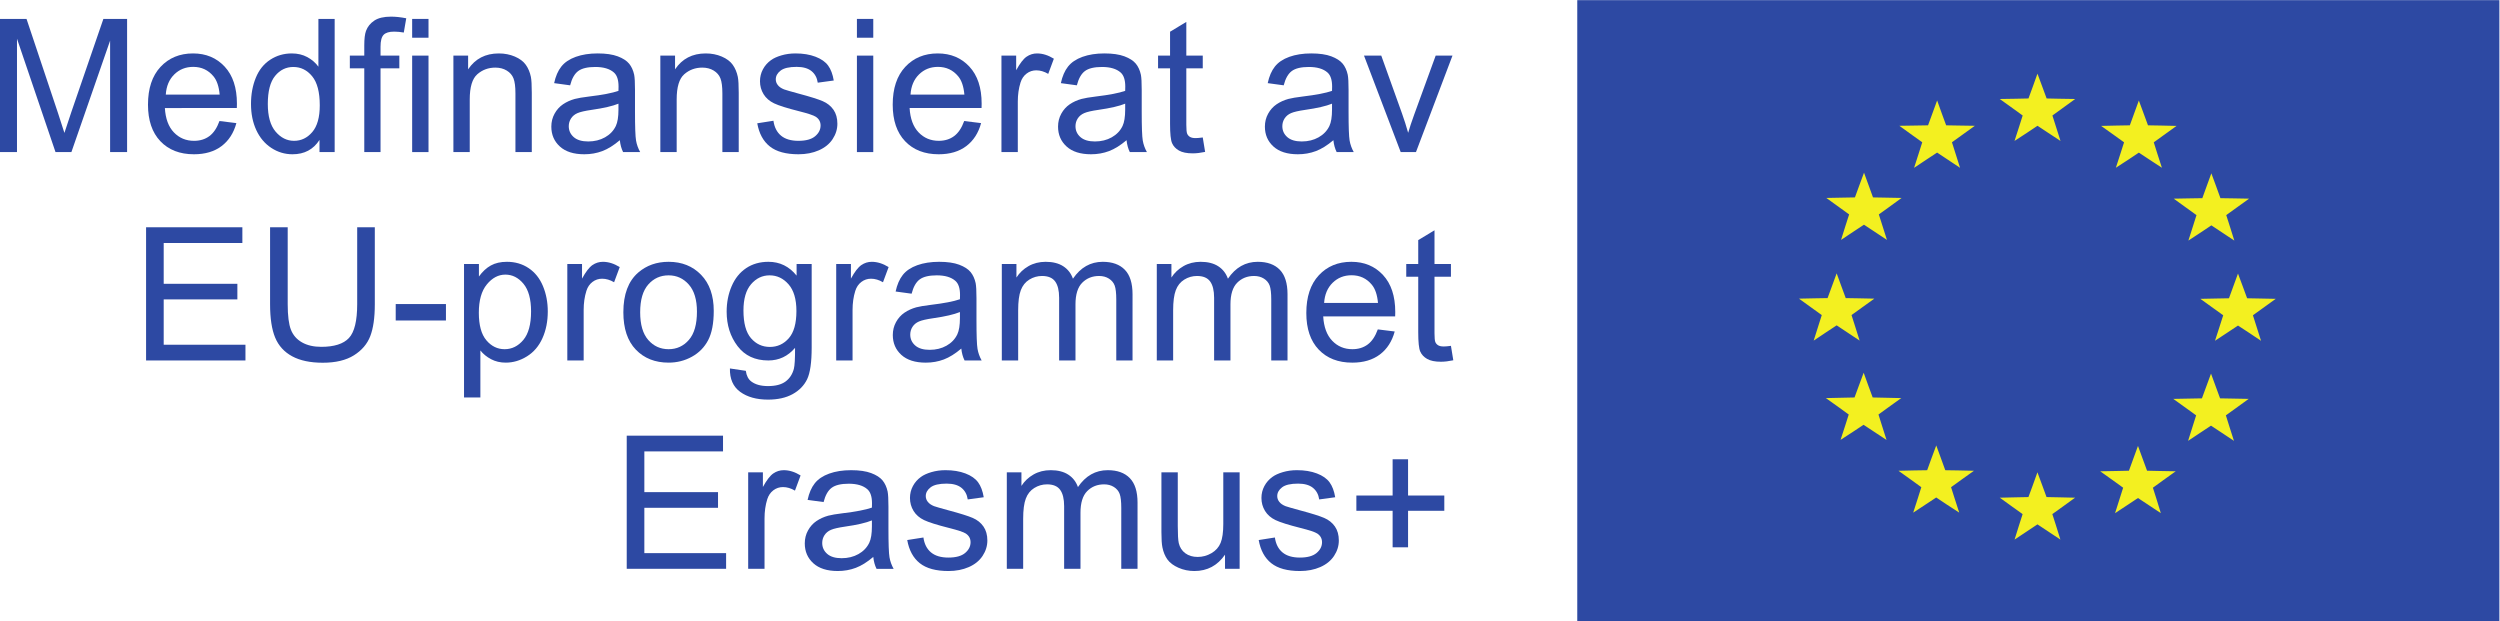 <?xml version="1.0" encoding="UTF-8" standalone="no"?>
<!-- Created with Inkscape (http://www.inkscape.org/) -->

<svg
   version="1.1"
   id="svg2"
   width="895.613"
   height="222.6"
   viewBox="0 0 895.613 222.6"
   sodipodi:docname="logosbeneficaireserasmusleft_sv_0.eps"
   xmlns:inkscape="http://www.inkscape.org/namespaces/inkscape"
   xmlns:sodipodi="http://sodipodi.sourceforge.net/DTD/sodipodi-0.dtd"
   xmlns="http://www.w3.org/2000/svg"
   xmlns:svg="http://www.w3.org/2000/svg">
  <defs
     id="defs6" />
  <sodipodi:namedview
     id="namedview4"
     pagecolor="#ffffff"
     bordercolor="#000000"
     borderopacity="0.25"
     inkscape:showpageshadow="2"
     inkscape:pageopacity="0.0"
     inkscape:pagecheckerboard="0"
     inkscape:deskcolor="#d1d1d1" />
  <g
     id="g8"
     inkscape:groupmode="layer"
     inkscape:label="ink_ext_XXXXXX"
     transform="matrix(1.333,0,0,-1.333,0,222.6)">
    <g
       id="g10"
       transform="scale(0.1)">
      <path
         d="M 6717.13,0 V 1669.52 H 4238.92 V 0 h 2478.21"
         style="fill:#2d49a3;fill-opacity:1;fill-rule:nonzero;stroke:none"
         id="path12" />
      <path
         d="m 6099.39,861.59 -25.85,0.527 -38.25,0.723 -12.52,34.094 -8.1,21.785 -7.97,-21.785 -12.42,-34.094 -38.24,-0.723 -25.84,-0.527 21.09,-15.195 30.14,-21.629 -10.96,-34.133 -7.52,-23.242 20.39,13.457 31.33,20.742 31.7,-20.742 20.13,-13.457 -7.38,23.242 -10.86,34.133 30.04,21.629 21.09,15.195"
         style="fill:#f3f020;fill-opacity:1;fill-rule:nonzero;stroke:none"
         id="path14" />
      <path
         d="m 6099.39,861.59 -25.85,0.527 -38.25,0.723 -12.52,34.094 -8.1,21.785 -7.97,-21.785 -12.42,-34.094 -38.24,-0.723 -25.84,-0.527 21.09,-15.195 30.14,-21.629 -10.96,-34.133 -7.52,-23.242 20.39,13.457 31.33,20.742 31.7,-20.742 20.13,-13.457 -7.38,23.242 -10.86,34.133 30.04,21.629 z"
         style="fill:none;stroke:#f3f020;stroke-width:11.064;stroke-linecap:butt;stroke-linejoin:miter;stroke-miterlimit:4;stroke-dasharray:none;stroke-opacity:1"
         id="path16" />
      <path
         d="m 5909.57,1093.95 -10.84,-34.18 -7.38,-23.18 20.25,13.28 31.47,21.04 31.7,-21.04 20,-13.28 -7.27,23.18 -10.96,34.18 30.04,21.64 21.19,15.2 -25.84,0.47 -38.38,0.6 -12.38,34.18 -8.1,22 -8.01,-22 -12.36,-34.18 -38.27,-0.6 -25.86,-0.47 20.98,-15.2 30.02,-21.64"
         style="fill:#f3f020;fill-opacity:1;fill-rule:nonzero;stroke:none"
         id="path18" />
      <path
         d="m 5909.57,1093.95 -10.84,-34.18 -7.38,-23.18 20.25,13.28 31.47,21.04 31.7,-21.04 20,-13.28 -7.27,23.18 -10.96,34.18 30.04,21.64 21.19,15.2 -25.84,0.47 -38.38,0.6 -12.38,34.18 -8.1,22 -8.01,-22 -12.36,-34.18 -38.27,-0.6 -25.86,-0.47 20.98,-15.2 z"
         style="fill:none;stroke:#f3f020;stroke-width:11.064;stroke-linecap:butt;stroke-linejoin:miter;stroke-miterlimit:4;stroke-dasharray:none;stroke-opacity:1"
         id="path20" />
      <path
         d="m 5768.85,1327.64 -12.52,34.13 -8.11,21.93 -7.97,-21.93 -12.4,-34.13 -38.24,-0.66 -26,-0.59 21.21,-15.13 30.16,-21.69 -10.96,-34.14 -7.52,-23.19 20.38,13.24 31.34,20.91 31.58,-20.91 20.28,-13.24 -7.52,23.19 -10.74,34.14 30.04,21.69 21.07,15.13 -25.72,0.59 -38.36,0.66"
         style="fill:#f3f020;fill-opacity:1;fill-rule:nonzero;stroke:none"
         id="path22" />
      <path
         d="m 5768.85,1327.64 -12.52,34.13 -8.11,21.93 -7.97,-21.93 -12.4,-34.13 -38.24,-0.66 -26,-0.59 21.21,-15.13 30.16,-21.69 -10.96,-34.14 -7.52,-23.19 20.38,13.24 31.34,20.91 31.58,-20.91 20.28,-13.24 -7.52,23.19 -10.74,34.14 30.04,21.69 21.07,15.13 -25.72,0.59 z"
         style="fill:none;stroke:#f3f020;stroke-width:11.064;stroke-linecap:butt;stroke-linejoin:miter;stroke-miterlimit:4;stroke-dasharray:none;stroke-opacity:1"
         id="path24" />
      <path
         d="m 5496.45,1399.85 -12.52,34.03 -8.13,21.92 -7.85,-21.92 -12.52,-34.03 -38.24,-0.84 -25.98,-0.41 21.21,-15.19 30.04,-21.75 -10.86,-34.2 -7.5,-23.12 20.26,13.23 31.44,20.97 31.7,-20.97 20.14,-13.23 -7.37,23.12 -10.86,34.2 30.04,21.75 20.96,15.19 -25.72,0.41 -38.24,0.84"
         style="fill:#f3f020;fill-opacity:1;fill-rule:nonzero;stroke:none"
         id="path26" />
      <path
         d="m 5496.45,1399.85 -12.52,34.03 -8.13,21.92 -7.85,-21.92 -12.52,-34.03 -38.24,-0.84 -25.98,-0.41 21.21,-15.19 30.04,-21.75 -10.86,-34.2 -7.5,-23.12 20.26,13.23 31.44,20.97 31.7,-20.97 20.14,-13.23 -7.37,23.12 -10.86,34.2 30.04,21.75 20.96,15.19 -25.72,0.41 z"
         style="fill:none;stroke:#f3f020;stroke-width:11.064;stroke-linecap:butt;stroke-linejoin:miter;stroke-miterlimit:4;stroke-dasharray:none;stroke-opacity:1"
         id="path28" />
      <path
         d="m 5226.41,1327.64 -12.52,34.13 -7.85,21.93 -7.99,-21.93 -12.5,-34.13 -38.26,-0.66 -25.98,-0.41 21.09,-15.25 30.16,-21.63 -10.86,-34.14 -7.48,-23.31 20.23,13.47 31.59,20.8 31.34,-20.8 20.26,-13.47 -7.39,23.31 -10.86,34.14 30.04,21.63 21.21,15.25 -25.97,0.41 -38.26,0.66"
         style="fill:#f3f020;fill-opacity:1;fill-rule:nonzero;stroke:none"
         id="path30" />
      <path
         d="m 5226.41,1327.64 -12.52,34.13 -7.85,21.93 -7.99,-21.93 -12.5,-34.13 -38.26,-0.66 -25.98,-0.41 21.09,-15.25 30.16,-21.63 -10.86,-34.14 -7.48,-23.31 20.23,13.47 31.59,20.8 31.34,-20.8 20.26,-13.47 -7.39,23.31 -10.86,34.14 30.04,21.63 21.21,15.25 -25.97,0.41 z"
         style="fill:none;stroke:#f3f020;stroke-width:11.064;stroke-linecap:butt;stroke-linejoin:miter;stroke-miterlimit:4;stroke-dasharray:none;stroke-opacity:1"
         id="path32" />
      <path
         d="m 5029.8,1133.93 -12.3,34.04 -7.97,21.85 -8.08,-21.85 -12.41,-34.04 -38.26,-0.7 -25.86,-0.49 21.1,-15.25 30.03,-21.68 -10.95,-34.08 -7.29,-23.25 20.02,13.34 31.58,20.86 31.59,-20.86 20.13,-13.34 -7.4,23.25 -10.84,34.08 30.16,21.68 20.97,15.25 -25.88,0.49 -38.34,0.7"
         style="fill:#f3f020;fill-opacity:1;fill-rule:nonzero;stroke:none"
         id="path34" />
      <path
         d="m 5029.8,1133.93 -12.3,34.04 -7.97,21.85 -8.08,-21.85 -12.41,-34.04 -38.26,-0.7 -25.86,-0.49 21.1,-15.25 30.03,-21.68 -10.95,-34.08 -7.29,-23.25 20.02,13.34 31.58,20.86 31.59,-20.86 20.13,-13.34 -7.4,23.25 -10.84,34.08 30.16,21.68 20.97,15.25 -25.88,0.49 z"
         style="fill:none;stroke:#f3f020;stroke-width:11.064;stroke-linecap:butt;stroke-linejoin:miter;stroke-miterlimit:4;stroke-dasharray:none;stroke-opacity:1"
         id="path36" />
      <path
         d="m 4967.46,781.336 20.25,-13.457 -7.36,23.351 -10.86,34.083 30.02,21.675 21.1,15.129 -25.84,0.547 -38.27,0.652 -12.5,34.036 -7.98,21.855 -8.01,-21.855 -12.5,-34.036 -38.24,-0.652 -25.86,-0.547 20.95,-15.129 30.16,-21.675 -10.84,-34.083 -7.38,-23.351 20.11,13.457 31.61,20.852 31.44,-20.852"
         style="fill:#f3f020;fill-opacity:1;fill-rule:nonzero;stroke:none"
         id="path38" />
      <path
         d="m 4967.46,781.336 20.25,-13.457 -7.36,23.351 -10.86,34.083 30.02,21.675 21.1,15.129 -25.84,0.547 -38.27,0.652 -12.5,34.036 -7.98,21.855 -8.01,-21.855 -12.5,-34.036 -38.24,-0.652 -25.86,-0.547 20.95,-15.129 30.16,-21.675 -10.84,-34.083 -7.38,-23.351 20.11,13.457 31.61,20.852 z"
         style="fill:none;stroke:#f3f020;stroke-width:11.064;stroke-linecap:butt;stroke-linejoin:miter;stroke-miterlimit:4;stroke-dasharray:none;stroke-opacity:1"
         id="path40" />
      <path
         d="m 5028.95,596.27 -12.5,33.96 -7.88,21.879 -8.1,-21.879 -12.5,-33.96 -38.24,-0.829 -25.86,-0.582 21.07,-15.019 30.04,-21.809 -10.86,-34.09 -7.5,-23.043 20.26,13.161 31.46,20.839 31.58,-20.839 20.14,-13.278 -7.38,23.16 -10.73,34.09 30.02,21.809 20.98,15.019 -25.86,0.582 -38.14,0.829"
         style="fill:#f3f020;fill-opacity:1;fill-rule:nonzero;stroke:none"
         id="path42" />
      <path
         d="m 5028.95,596.27 -12.5,33.96 -7.88,21.879 -8.1,-21.879 -12.5,-33.96 -38.24,-0.829 -25.86,-0.582 21.07,-15.019 30.04,-21.809 -10.86,-34.09 -7.5,-23.043 20.26,13.161 31.46,20.839 31.58,-20.839 20.14,-13.278 -7.38,23.16 -10.73,34.09 30.02,21.809 20.98,15.019 -25.86,0.582 z"
         style="fill:none;stroke:#f3f020;stroke-width:11.064;stroke-linecap:butt;stroke-linejoin:miter;stroke-miterlimit:4;stroke-dasharray:none;stroke-opacity:1"
         id="path44" />
      <path
         d="m 5224.02,400.73 -12.38,34.2 -7.99,21.859 -8.1,-21.859 -12.39,-34.2 -38.37,-0.601 -25.86,-0.59 21.21,-15.141 29.9,-21.687 -10.72,-34.063 -7.5,-23.25 20.11,13.231 31.72,20.922 31.33,-20.922 20.39,-13.231 -7.52,23.25 -10.82,34.063 30.02,21.687 21.21,15.141 -25.97,0.59 -38.27,0.601"
         style="fill:#f3f020;fill-opacity:1;fill-rule:nonzero;stroke:none"
         id="path46" />
      <path
         d="m 5224.02,400.73 -12.38,34.2 -7.99,21.859 -8.1,-21.859 -12.39,-34.2 -38.37,-0.601 -25.86,-0.59 21.21,-15.141 29.9,-21.687 -10.72,-34.063 -7.5,-23.25 20.11,13.231 31.72,20.922 31.33,-20.922 20.39,-13.231 -7.52,23.25 -10.82,34.063 30.02,21.687 21.21,15.141 -25.97,0.59 z"
         style="fill:none;stroke:#f3f020;stroke-width:11.064;stroke-linecap:butt;stroke-linejoin:miter;stroke-miterlimit:4;stroke-dasharray:none;stroke-opacity:1"
         id="path48" />
      <path
         d="m 5496.19,328.582 -12.38,33.898 -8.13,21.989 -7.85,-21.989 -12.52,-33.898 -38.24,-0.781 -26,-0.602 21.1,-15.25 30.17,-21.551 -10.97,-34.089 -7.27,-23.297 20.14,13.386 31.44,20.922 31.61,-20.922 20.13,-13.386 -7.26,23.297 -10.98,34.089 30.04,21.551 21.07,15.25 -25.72,0.602 -38.38,0.781"
         style="fill:#f3f020;fill-opacity:1;fill-rule:nonzero;stroke:none"
         id="path50" />
      <path
         d="m 5496.19,328.582 -12.38,33.898 -8.13,21.989 -7.85,-21.989 -12.52,-33.898 -38.24,-0.781 -26,-0.602 21.1,-15.25 30.17,-21.551 -10.97,-34.089 -7.27,-23.297 20.14,13.386 31.44,20.922 31.61,-20.922 20.13,-13.386 -7.26,23.297 -10.98,34.089 30.04,21.551 21.07,15.25 -25.72,0.602 z"
         style="fill:none;stroke:#f3f020;stroke-width:11.064;stroke-linecap:butt;stroke-linejoin:miter;stroke-miterlimit:4;stroke-dasharray:none;stroke-opacity:1"
         id="path52" />
      <path
         d="m 5766.35,399.422 -12.52,34.078 -7.99,21.871 -7.99,-21.871 -12.4,-34.078 -38.24,-0.844 -25.98,-0.476 21.23,-15.122 30.02,-21.679 -10.86,-34.102 -7.38,-23.23 20.14,13.242 31.46,20.898 31.58,-20.898 20.02,-13.242 -7.15,23.23 -10.86,34.102 29.91,21.679 21.11,15.122 -25.86,0.476 -38.24,0.844"
         style="fill:#f3f020;fill-opacity:1;fill-rule:nonzero;stroke:none"
         id="path54" />
      <path
         d="m 5766.35,399.422 -12.52,34.078 -7.99,21.871 -7.99,-21.871 -12.4,-34.078 -38.24,-0.844 -25.98,-0.476 21.23,-15.122 30.02,-21.679 -10.86,-34.102 -7.38,-23.23 20.14,13.242 31.46,20.898 31.58,-20.898 20.02,-13.242 -7.15,23.23 -10.86,34.102 29.91,21.679 21.11,15.122 -25.86,0.476 z"
         style="fill:none;stroke:#f3f020;stroke-width:11.064;stroke-linecap:butt;stroke-linejoin:miter;stroke-miterlimit:4;stroke-dasharray:none;stroke-opacity:1"
         id="path56" />
      <path
         d="m 5962.6,593.879 -12.52,34.109 -7.97,21.782 -7.99,-21.782 -12.52,-34.109 -38.26,-0.699 -25.84,-0.489 21.19,-15.25 29.94,-21.621 -10.84,-34.199 -7.28,-23.172 20.04,13.34 31.56,20.852 31.56,-20.852 20.04,-13.34 -7.4,23.172 -10.72,34.199 30.04,21.621 21.09,15.25 -25.88,0.489 -38.24,0.699"
         style="fill:#f3f020;fill-opacity:1;fill-rule:nonzero;stroke:none"
         id="path58" />
      <path
         d="m 5962.6,593.879 -12.52,34.109 -7.97,21.782 -7.99,-21.782 -12.52,-34.109 -38.26,-0.699 -25.84,-0.489 21.19,-15.25 29.94,-21.621 -10.84,-34.199 -7.28,-23.172 20.04,13.34 31.56,20.852 31.56,-20.852 20.04,-13.34 -7.4,23.172 -10.72,34.199 30.04,21.621 21.09,15.25 -25.88,0.489 z"
         style="fill:none;stroke:#f3f020;stroke-width:11.064;stroke-linecap:butt;stroke-linejoin:miter;stroke-miterlimit:4;stroke-dasharray:none;stroke-opacity:1"
         id="path60" />
      <path
         d="m 0,1261.18 v 357.91 h 71.289 l 84.719,-253.42 c 7.808,-23.61 13.504,-41.27 17.09,-52.99 4.058,13.03 10.41,32.15 19.043,57.39 l 85.691,249.02 h 63.723 v -357.91 h -45.657 v 299.55 L 191.895,1261.18 H 149.172 L 45.656,1565.87 V 1261.18 H 0"
         style="fill:#2d49a3;fill-opacity:1;fill-rule:nonzero;stroke:none"
         id="path62" />
      <path
         d="m 445.559,1415.71 h 144.773 c -1.953,21.82 -7.488,38.17 -16.602,49.08 -14.003,16.92 -32.148,25.39 -54.445,25.39 -20.183,0 -37.144,-6.75 -50.906,-20.27 -13.75,-13.51 -21.359,-31.57 -22.82,-54.2 z m 144.285,-71.03 45.41,-5.63 c -7.168,-26.52 -20.43,-47.11 -39.793,-61.76 -19.375,-14.65 -44.113,-21.97 -74.223,-21.97 -37.925,0 -67.996,11.67 -90.203,35.03 -22.226,23.35 -33.332,56.1 -33.332,98.27 0,43.61 11.235,77.46 33.692,101.56 22.46,24.09 51.593,36.14 87.406,36.14 34.668,0 62.984,-11.81 84.961,-35.41 21.968,-23.6 32.957,-56.8 32.957,-99.61 0,-2.6 -0.086,-6.51 -0.242,-11.72 H 443.113 c 1.621,-28.48 9.68,-50.29 24.172,-65.43 14.485,-15.14 32.551,-22.7 54.199,-22.7 16.114,0 29.864,4.22 41.258,12.7 11.391,8.46 20.422,21.97 27.102,40.53"
         style="fill:#2d49a3;fill-opacity:1;fill-rule:nonzero;stroke:none"
         id="path64" />
      <path
         d="m 719.727,1390.57 c 0,-33.2 6.992,-58.02 20.996,-74.47 13.996,-16.43 30.515,-24.65 49.558,-24.65 19.199,0 35.532,7.85 48.949,23.56 13.438,15.7 20.145,39.67 20.145,71.89 0,35.49 -6.836,61.53 -20.508,78.13 -13.672,16.6 -30.515,24.9 -50.539,24.9 -19.527,0 -35.848,-7.97 -48.941,-23.93 -13.11,-15.94 -19.66,-41.09 -19.66,-75.43 z m 138.918,-129.39 v 32.71 c -16.45,-25.72 -40.618,-38.57 -72.512,-38.57 -20.672,0 -39.68,5.7 -57,17.09 -17.348,11.39 -30.766,27.3 -40.293,47.73 -9.516,20.41 -14.277,43.89 -14.277,70.43 0,25.88 4.304,49.36 12.937,70.43 8.621,21.08 21.563,37.23 38.816,48.46 17.247,11.23 36.536,16.86 57.864,16.86 15.625,0 29.543,-3.3 41.75,-9.89 12.207,-6.6 22.129,-15.19 29.785,-25.76 v 128.42 h 43.699 v -357.91 h -40.769"
         style="fill:#2d49a3;fill-opacity:1;fill-rule:nonzero;stroke:none"
         id="path66" />
      <path
         d="m 979.004,1261.18 v 225.1 h -38.816 v 34.18 h 38.816 v 27.58 c 0,17.42 1.543,30.35 4.641,38.82 4.226,11.39 11.675,20.63 22.335,27.71 10.66,7.08 25.59,10.61 44.8,10.61 12.36,0 26.04,-1.46 41.02,-4.39 l -6.59,-38.32 c -9.13,1.62 -17.75,2.44 -25.88,2.44 -13.35,0 -22.8,-2.85 -28.32,-8.55 -5.54,-5.7 -8.3,-16.35 -8.3,-31.98 v -23.92 h 50.53 v -34.18 h -50.53 v -225.1 h -43.706"
         style="fill:#2d49a3;fill-opacity:1;fill-rule:nonzero;stroke:none"
         id="path68" />
      <path
         d="m 1107.67,1261.18 v 259.28 h 43.94 v -259.28 z m 0,307.36 v 50.55 h 43.94 v -50.55 h -43.94"
         style="fill:#2d49a3;fill-opacity:1;fill-rule:nonzero;stroke:none"
         id="path70" />
      <path
         d="m 1218.51,1261.18 v 259.28 h 39.55 v -36.88 c 19.04,28.49 46.54,42.74 82.52,42.74 15.62,0 29.99,-2.82 43.09,-8.43 13.1,-5.62 22.9,-12.98 29.42,-22.1 6.5,-9.11 11.06,-19.94 13.67,-32.46 1.62,-8.15 2.44,-22.38 2.44,-42.74 v -159.41 h -43.95 v 157.71 c 0,17.9 -1.71,31.29 -5.12,40.16 -3.42,8.87 -9.49,15.95 -18.2,21.24 -8.7,5.28 -18.91,7.94 -30.63,7.94 -18.72,0 -34.87,-5.95 -48.47,-17.83 -13.58,-11.88 -20.38,-34.42 -20.38,-67.62 v -141.6 h -43.94"
         style="fill:#2d49a3;fill-opacity:1;fill-rule:nonzero;stroke:none"
         id="path72" />
      <path
         d="m 1662.11,1391.3 c -15.96,-6.51 -39.88,-12.04 -71.78,-16.6 -18.06,-2.6 -30.85,-5.53 -38.33,-8.79 -7.49,-3.26 -13.27,-8.01 -17.33,-14.28 -4.07,-6.27 -6.11,-13.22 -6.11,-20.88 0,-11.72 4.44,-21.48 13.31,-29.3 8.87,-7.81 21.85,-11.72 38.94,-11.72 16.92,0 31.98,3.72 45.17,11.12 13.18,7.4 22.86,17.54 29.05,30.39 4.72,9.93 7.08,24.58 7.08,43.94 z m 3.66,-98.15 c -16.28,-13.83 -31.94,-23.59 -46.99,-29.29 -15.06,-5.69 -31.22,-8.54 -48.47,-8.54 -28.48,0 -50.38,6.95 -65.67,20.87 -15.3,13.92 -22.95,31.69 -22.95,53.35 0,12.69 2.89,24.28 8.67,34.78 5.77,10.5 13.34,18.93 22.7,25.28 9.36,6.35 19.9,11.14 31.62,14.39 8.62,2.29 21.64,4.47 39.06,6.6 35.48,4.22 61.6,9.28 78.37,15.14 0.16,6.02 0.24,9.84 0.24,11.47 0,17.91 -4.15,30.52 -12.45,37.85 -11.23,9.92 -27.92,14.88 -50.05,14.88 -20.67,0 -35.92,-3.61 -45.78,-10.86 -9.84,-7.25 -17.13,-20.06 -21.84,-38.46 l -42.97,5.86 c 3.9,18.4 10.33,33.24 19.28,44.56 8.95,11.31 21.89,20.02 38.82,26.13 16.93,6.1 36.54,9.16 58.84,9.16 22.13,0 40.12,-2.62 53.96,-7.82 13.82,-5.21 24,-11.77 30.51,-19.65 6.51,-7.9 11.07,-17.87 13.68,-29.92 1.46,-7.48 2.19,-20.99 2.19,-40.52 v -58.6 c 0,-40.85 0.94,-66.68 2.81,-77.51 1.87,-10.83 5.57,-21.2 11.11,-31.12 h -45.9 c -4.56,9.1 -7.49,19.77 -8.79,31.97"
         style="fill:#2d49a3;fill-opacity:1;fill-rule:nonzero;stroke:none"
         id="path74" />
      <path
         d="m 1774.66,1261.18 v 259.28 h 39.55 v -36.88 c 19.04,28.49 46.54,42.74 82.52,42.74 15.62,0 29.99,-2.82 43.09,-8.43 13.1,-5.62 22.9,-12.98 29.42,-22.1 6.5,-9.11 11.06,-19.94 13.67,-32.46 1.62,-8.15 2.44,-22.38 2.44,-42.74 v -159.41 h -43.94 v 157.71 c 0,17.9 -1.71,31.29 -5.13,40.16 -3.42,8.87 -9.48,15.95 -18.19,21.24 -8.71,5.28 -18.92,7.94 -30.64,7.94 -18.72,0 -34.87,-5.95 -48.47,-17.83 -13.58,-11.88 -20.38,-34.42 -20.38,-67.62 v -141.6 h -43.94"
         style="fill:#2d49a3;fill-opacity:1;fill-rule:nonzero;stroke:none"
         id="path76" />
      <path
         d="m 2035.16,1338.56 43.45,6.84 c 2.44,-17.42 9.24,-30.76 20.38,-40.04 11.16,-9.28 26.74,-13.91 46.76,-13.91 20.18,0 35.16,4.1 44.92,12.33 9.77,8.22 14.65,17.86 14.65,28.92 0,9.94 -4.31,17.75 -12.94,23.44 -6.02,3.91 -20.99,8.87 -44.92,14.9 -32.23,8.13 -54.56,15.18 -67.02,21.12 -12.44,5.93 -21.89,14.16 -28.32,24.65 -6.43,10.5 -9.64,22.1 -9.64,34.8 0,11.54 2.65,22.25 7.94,32.1 5.28,9.84 12.48,18.02 21.6,24.54 6.84,5.04 16.15,9.32 27.95,12.81 11.81,3.5 24.45,5.26 37.97,5.26 20.34,0 38.2,-2.93 53.59,-8.79 15.37,-5.86 26.73,-13.8 34.06,-23.81 7.32,-10.01 12.36,-23.4 15.13,-40.16 l -42.97,-5.86 c -1.95,13.34 -7.6,23.75 -16.96,31.25 -9.36,7.48 -22.59,11.23 -39.68,11.23 -20.18,0 -34.59,-3.34 -43.21,-10.02 -8.63,-6.67 -12.94,-14.48 -12.94,-23.43 0,-5.7 1.79,-10.82 5.37,-15.37 3.58,-4.73 9.19,-8.64 16.85,-11.72 4.39,-1.64 17.33,-5.37 38.82,-11.23 31.08,-8.3 52.77,-15.1 65.06,-20.39 12.29,-5.3 21.93,-12.99 28.93,-23.07 6.99,-10.1 10.5,-22.64 10.5,-37.6 0,-14.65 -4.27,-28.45 -12.82,-41.39 -8.54,-12.94 -20.87,-22.94 -36.99,-30.02 -16.11,-7.08 -34.34,-10.62 -54.68,-10.62 -33.7,0 -59.37,6.99 -77.03,21 -17.66,13.98 -28.93,34.74 -33.81,62.24"
         style="fill:#2d49a3;fill-opacity:1;fill-rule:nonzero;stroke:none"
         id="path78" />
      <path
         d="m 2302.98,1261.18 v 259.28 h 43.94 v -259.28 z m 0,307.36 v 50.55 h 43.94 v -50.55 h -43.94"
         style="fill:#2d49a3;fill-opacity:1;fill-rule:nonzero;stroke:none"
         id="path80" />
      <path
         d="m 2447.02,1415.71 h 144.78 c -1.96,21.82 -7.49,38.17 -16.6,49.08 -14.01,16.92 -32.15,25.39 -54.45,25.39 -20.18,0 -37.15,-6.75 -50.91,-20.27 -13.75,-13.51 -21.35,-31.57 -22.82,-54.2 z m 144.29,-71.03 45.41,-5.63 c -7.17,-26.52 -20.43,-47.11 -39.8,-61.76 -19.37,-14.65 -44.11,-21.97 -74.21,-21.97 -37.93,0 -68,11.67 -90.21,35.03 -22.23,23.35 -33.33,56.1 -33.33,98.27 0,43.61 11.23,77.46 33.69,101.56 22.46,24.09 51.59,36.14 87.4,36.14 34.67,0 62.99,-11.81 84.96,-35.41 21.98,-23.6 32.96,-56.8 32.96,-99.61 0,-2.6 -0.08,-6.51 -0.24,-11.72 h -193.36 c 1.62,-28.48 9.68,-50.29 24.17,-65.43 14.48,-15.14 32.55,-22.7 54.2,-22.7 16.11,0 29.86,4.22 41.26,12.7 11.39,8.46 20.42,21.97 27.1,40.53"
         style="fill:#2d49a3;fill-opacity:1;fill-rule:nonzero;stroke:none"
         id="path82" />
      <path
         d="m 2691.41,1261.18 v 259.28 h 39.55 v -39.32 c 10.08,18.4 19.4,30.53 27.96,36.39 8.53,5.86 17.94,8.79 28.19,8.79 14.8,0 29.86,-4.73 45.17,-14.16 l -15.14,-40.78 c -10.74,6.34 -21.49,9.53 -32.23,9.53 -9.61,0 -18.23,-2.89 -25.88,-8.68 -7.65,-5.78 -13.1,-13.78 -16.35,-24.04 -4.89,-15.62 -7.33,-32.71 -7.33,-51.27 v -135.74 h -43.94"
         style="fill:#2d49a3;fill-opacity:1;fill-rule:nonzero;stroke:none"
         id="path84" />
      <path
         d="m 3023.93,1391.3 c -15.96,-6.51 -39.89,-12.04 -71.78,-16.6 -18.07,-2.6 -30.85,-5.53 -38.33,-8.79 -7.49,-3.26 -13.27,-8.01 -17.34,-14.28 -4.07,-6.27 -6.1,-13.22 -6.1,-20.88 0,-11.72 4.43,-21.48 13.3,-29.3 8.88,-7.81 21.86,-11.72 38.95,-11.72 16.92,0 31.98,3.72 45.16,11.12 13.19,7.4 22.86,17.54 29.06,30.39 4.71,9.93 7.08,24.58 7.08,43.94 z m 3.66,-98.15 c -16.28,-13.83 -31.95,-23.59 -46.99,-29.29 -15.06,-5.69 -31.22,-8.54 -48.47,-8.54 -28.49,0 -50.38,6.95 -65.67,20.87 -15.31,13.92 -22.95,31.69 -22.95,53.35 0,12.69 2.89,24.28 8.67,34.78 5.77,10.5 13.34,18.93 22.69,25.28 9.37,6.35 19.91,11.14 31.62,14.39 8.63,2.29 21.64,4.47 39.07,6.6 35.48,4.22 61.6,9.28 78.37,15.14 0.15,6.02 0.24,9.84 0.24,11.47 0,17.91 -4.15,30.52 -12.45,37.85 -11.23,9.92 -27.92,14.88 -50.05,14.88 -20.67,0 -35.93,-3.61 -45.78,-10.86 -9.85,-7.25 -17.13,-20.06 -21.85,-38.46 l -42.97,5.86 c 3.91,18.4 10.34,33.24 19.29,44.56 8.95,11.31 21.89,20.02 38.82,26.13 16.92,6.1 36.53,9.16 58.84,9.16 22.13,0 40.11,-2.62 53.95,-7.82 13.83,-5.21 24.01,-11.77 30.52,-19.65 6.5,-7.9 11.06,-17.87 13.67,-29.92 1.47,-7.48 2.2,-20.99 2.2,-40.52 v -58.6 c 0,-40.85 0.94,-66.68 2.8,-77.51 1.88,-10.83 5.58,-21.2 11.12,-31.12 h -45.9 c -4.56,9.1 -7.49,19.77 -8.79,31.97"
         style="fill:#2d49a3;fill-opacity:1;fill-rule:nonzero;stroke:none"
         id="path86" />
      <path
         d="m 3232.42,1300.48 6.35,-38.81 c -12.37,-2.61 -23.44,-3.91 -33.2,-3.91 -15.96,0 -28.32,2.52 -37.11,7.56 -8.79,5.05 -14.98,11.68 -18.56,19.9 -3.58,8.23 -5.37,25.51 -5.37,51.88 v 149.18 h -32.23 v 34.18 h 32.23 v 64.2 l 43.7,26.36 v -90.56 h 44.19 v -34.18 h -44.19 v -151.62 c 0,-12.53 0.77,-20.59 2.32,-24.16 1.55,-3.6 4.07,-6.44 7.58,-8.56 3.49,-2.11 8.49,-3.16 15,-3.16 4.89,0 11.31,0.56 19.29,1.7"
         style="fill:#2d49a3;fill-opacity:1;fill-rule:nonzero;stroke:none"
         id="path88" />
      <path
         d="m 3579.83,1391.3 c -15.95,-6.51 -39.88,-12.04 -71.77,-16.6 -18.07,-2.6 -30.85,-5.53 -38.33,-8.79 -7.49,-3.26 -13.27,-8.01 -17.34,-14.28 -4.07,-6.27 -6.1,-13.22 -6.1,-20.88 0,-11.72 4.43,-21.48 13.3,-29.3 8.88,-7.81 21.86,-11.72 38.95,-11.72 16.92,0 31.98,3.72 45.16,11.12 13.18,7.4 22.86,17.54 29.05,30.39 4.72,9.93 7.08,24.58 7.08,43.94 z m 3.67,-98.15 c -16.28,-13.83 -31.95,-23.59 -47,-29.29 -15.05,-5.69 -31.22,-8.54 -48.46,-8.54 -28.49,0 -50.38,6.95 -65.68,20.87 -15.3,13.92 -22.95,31.69 -22.95,53.35 0,12.69 2.89,24.28 8.68,34.78 5.77,10.5 13.34,18.93 22.69,25.28 9.37,6.35 19.9,11.14 31.62,14.39 8.63,2.29 21.64,4.47 39.06,6.6 35.48,4.22 61.61,9.28 78.37,15.14 0.16,6.02 0.25,9.84 0.25,11.47 0,17.91 -4.15,30.52 -12.45,37.85 -11.23,9.92 -27.92,14.88 -50.05,14.88 -20.68,0 -35.93,-3.61 -45.78,-10.86 -9.85,-7.25 -17.13,-20.06 -21.85,-38.46 l -42.97,5.86 c 3.91,18.4 10.33,33.24 19.29,44.56 8.94,11.31 21.88,20.02 38.82,26.13 16.92,6.1 36.53,9.16 58.84,9.16 22.12,0 40.11,-2.62 53.95,-7.82 13.83,-5.21 24,-11.77 30.52,-19.65 6.5,-7.9 11.06,-17.87 13.67,-29.92 1.47,-7.48 2.2,-20.99 2.2,-40.52 v -58.6 c 0,-40.85 0.94,-66.68 2.8,-77.51 1.88,-10.83 5.58,-21.2 11.11,-31.12 h -45.89 c -4.57,9.1 -7.5,19.77 -8.79,31.97"
         style="fill:#2d49a3;fill-opacity:1;fill-rule:nonzero;stroke:none"
         id="path90" />
      <path
         d="m 3764.4,1261.18 -98.63,259.28 h 46.39 l 55.66,-155.28 c 6.02,-16.77 11.56,-34.18 16.6,-52.24 3.91,13.67 9.36,30.1 16.36,49.31 l 57.62,158.21 h 45.16 l -98.14,-259.28 h -41.02"
         style="fill:#2d49a3;fill-opacity:1;fill-rule:nonzero;stroke:none"
         id="path92" />
      <path
         d="m 392.578,701.172 v 357.908 h 258.789 v -42.24 H 439.941 V 907.227 H 637.938 V 865.234 H 439.941 V 743.406 h 219.727 v -42.234 h -267.09"
         style="fill:#2d49a3;fill-opacity:1;fill-rule:nonzero;stroke:none"
         id="path94" />
      <path
         d="m 959.961,1059.08 h 47.359 V 852.293 c 0,-35.977 -4.07,-64.539 -12.203,-85.691 -8.144,-21.164 -22.832,-38.372 -44.062,-51.641 -21.25,-13.266 -49.121,-19.895 -83.621,-19.895 -33.539,0 -60.957,5.782 -82.278,17.332 -21.328,11.555 -36.543,28.286 -45.652,50.176 -9.121,21.887 -13.676,51.789 -13.676,89.719 v 206.787 h 47.363 V 852.535 c 0,-31.082 2.895,-53.992 8.664,-68.726 5.782,-14.731 15.711,-26.086 29.786,-34.055 14.082,-7.981 31.289,-11.961 51.64,-11.961 34.824,0 59.649,7.891 74.461,23.68 14.809,15.781 22.219,46.14 22.219,91.062 v 206.545"
         style="fill:#2d49a3;fill-opacity:1;fill-rule:nonzero;stroke:none"
         id="path96" />
      <path
         d="m 1063.48,808.594 v 44.187 h 135.01 v -44.187 h -135.01"
         style="fill:#2d49a3;fill-opacity:1;fill-rule:nonzero;stroke:none"
         id="path98" />
      <path
         d="m 1286.87,829.344 c 0,-33.367 6.74,-58.028 20.26,-73.977 13.5,-15.957 29.86,-23.926 49.07,-23.926 19.53,0 36.25,8.262 50.18,24.789 13.9,16.512 20.87,42.11 20.87,76.778 0,33.035 -6.8,57.781 -20.38,74.219 -13.6,16.433 -29.84,24.656 -48.72,24.656 -18.72,0 -35.27,-8.75 -49.68,-26.25 -14.4,-17.5 -21.6,-42.93 -21.6,-76.289 z m -39.8,-227.543 v 358.644 h 40.04 v -33.687 c 9.43,13.183 20.1,23.074 31.98,29.656 11.88,6.602 26.28,9.895 43.21,9.895 22.13,0 41.66,-5.696 58.6,-17.09 16.92,-11.399 29.7,-27.473 38.33,-48.215 8.62,-20.762 12.94,-43.508 12.94,-68.242 0,-26.532 -4.76,-50.418 -14.29,-71.653 -9.51,-21.25 -23.35,-37.515 -41.5,-48.828 -18.15,-11.316 -37.23,-16.968 -57.25,-16.968 -14.65,0 -27.79,3.093 -39.43,9.277 -11.63,6.18 -21.2,13.992 -28.68,23.433 V 601.801 h -43.95"
         style="fill:#2d49a3;fill-opacity:1;fill-rule:nonzero;stroke:none"
         id="path100" />
      <path
         d="m 1524.66,701.172 v 259.273 h 39.55 v -39.304 c 10.09,18.386 19.4,30.515 27.96,36.379 8.53,5.859 17.94,8.789 28.19,8.789 14.81,0 29.86,-4.719 45.17,-14.161 l -15.14,-40.773 c -10.74,6.348 -21.48,9.523 -32.23,9.523 -9.61,0 -18.23,-2.89 -25.87,-8.664 -7.66,-5.781 -13.11,-13.796 -16.36,-24.05 -4.89,-15.625 -7.33,-32.715 -7.33,-51.274 V 701.172 h -43.94"
         style="fill:#2d49a3;fill-opacity:1;fill-rule:nonzero;stroke:none"
         id="path102" />
      <path
         d="m 1720.46,830.809 c 0,-33.204 7.24,-58.067 21.73,-74.579 14.48,-16.527 32.71,-24.789 54.69,-24.789 21.8,0 39.95,8.301 54.44,24.907 14.48,16.597 21.73,41.902 21.73,75.925 0,32.063 -7.29,56.348 -21.86,72.872 -14.56,16.523 -32.67,24.785 -54.31,24.785 -21.98,0 -40.21,-8.223 -54.69,-24.657 -14.49,-16.437 -21.73,-41.261 -21.73,-74.464 z m -45.17,0 c 0,48.007 13.34,83.574 40.04,106.687 22.3,19.211 49.47,28.813 81.55,28.813 35.64,0 64.77,-11.68 87.4,-35.032 22.61,-23.359 33.93,-55.625 33.93,-96.804 0,-33.371 -5.01,-59.614 -15.01,-78.735 -10.02,-19.129 -24.58,-33.98 -43.71,-44.558 -19.12,-10.575 -40,-15.867 -62.61,-15.867 -36.3,0 -65.64,11.628 -88.01,34.91 -22.39,23.269 -33.58,56.797 -33.58,100.586"
         style="fill:#2d49a3;fill-opacity:1;fill-rule:nonzero;stroke:none"
         id="path104" />
      <path
         d="m 1998.05,835.445 c 0,-34.019 6.74,-58.836 20.26,-74.461 13.51,-15.625 30.43,-23.437 50.78,-23.437 20.18,0 37.11,7.773 50.78,23.312 13.67,15.543 20.51,39.918 20.51,73.125 0,31.739 -7.04,55.664 -21.11,71.778 -14.08,16.109 -31.06,24.168 -50.91,24.168 -19.53,0 -36.13,-7.93 -49.81,-23.809 -13.67,-15.859 -20.5,-39.426 -20.5,-70.676 z m -36.38,-155.757 42.72,-6.348 c 1.79,-13.192 6.75,-22.789 14.9,-28.809 10.9,-8.14 25.79,-12.211 44.67,-12.211 20.35,0 36.05,4.071 47.12,12.211 11.07,8.141 18.56,19.528 22.46,34.18 2.28,8.953 3.34,27.742 3.18,56.394 -19.21,-22.625 -43.14,-33.933 -71.78,-33.933 -35.64,0 -63.23,12.851 -82.76,38.57 -19.53,25.715 -29.3,56.555 -29.3,92.531 0,24.739 4.47,47.559 13.43,68.477 8.94,20.918 21.93,37.07 38.93,48.469 17.02,11.394 37,17.09 59.95,17.09 30.59,0 55.82,-12.375 75.68,-37.114 v 31.25 h 40.53 V 736.324 c 0,-40.359 -4.11,-68.965 -12.33,-85.812 -8.22,-16.84 -21.25,-30.153 -39.06,-39.922 -17.83,-9.762 -39.77,-14.641 -65.8,-14.641 -30.93,0 -55.91,6.961 -74.95,20.86 -19.05,13.929 -28.24,34.89 -27.59,62.879"
         style="fill:#2d49a3;fill-opacity:1;fill-rule:nonzero;stroke:none"
         id="path106" />
      <path
         d="m 2247.31,701.172 v 259.273 h 39.56 v -39.304 c 10.08,18.386 19.4,30.515 27.95,36.379 8.54,5.859 17.94,8.789 28.2,8.789 14.8,0 29.86,-4.719 45.16,-14.161 l -15.13,-40.773 c -10.75,6.348 -21.49,9.523 -32.23,9.523 -9.61,0 -18.23,-2.89 -25.88,-8.664 -7.65,-5.781 -13.1,-13.796 -16.36,-24.05 -4.88,-15.625 -7.32,-32.715 -7.32,-51.274 V 701.172 h -43.95"
         style="fill:#2d49a3;fill-opacity:1;fill-rule:nonzero;stroke:none"
         id="path108" />
      <path
         d="m 2579.83,831.297 c -15.95,-6.516 -39.88,-12.051 -71.77,-16.602 -18.07,-2.605 -30.85,-5.539 -38.33,-8.789 -7.49,-3.261 -13.27,-8.015 -17.34,-14.289 -4.07,-6.258 -6.1,-13.219 -6.1,-20.867 0,-11.719 4.43,-21.484 13.3,-29.297 8.88,-7.812 21.86,-11.719 38.95,-11.719 16.92,0 31.98,3.704 45.16,11.106 13.18,7.41 22.86,17.539 29.05,30.398 4.72,9.922 7.08,24.571 7.08,43.946 z m 3.67,-98.145 c -16.28,-13.836 -31.95,-23.601 -47,-29.297 -15.05,-5.695 -31.22,-8.542 -48.46,-8.542 -28.49,0 -50.38,6.953 -65.68,20.878 -15.3,13.907 -22.95,31.688 -22.95,53.336 0,12.7 2.89,24.297 8.68,34.789 5.77,10.504 13.34,18.922 22.69,25.274 9.37,6.348 19.9,11.14 31.62,14.402 8.63,2.278 21.64,4.473 39.06,6.594 35.48,4.227 61.61,9.273 78.37,15.137 0.16,6.023 0.25,9.843 0.25,11.472 0,17.903 -4.15,30.52 -12.45,37.84 -11.23,9.934 -27.92,14.895 -50.05,14.895 -20.68,0 -35.93,-3.621 -45.78,-10.86 -9.85,-7.246 -17.13,-20.066 -21.85,-38.457 l -42.97,5.86 c 3.91,18.386 10.33,33.242 19.29,44.55 8.94,11.309 21.88,20.02 38.82,26.133 16.92,6.094 36.53,9.153 58.84,9.153 22.12,0 40.11,-2.61 53.95,-7.817 13.83,-5.203 24,-11.765 30.52,-19.656 6.5,-7.891 11.06,-17.859 13.67,-29.902 1.47,-7.493 2.2,-20.996 2.2,-40.528 v -58.593 c 0,-40.86 0.94,-66.692 2.8,-77.508 1.88,-10.832 5.58,-21.211 11.11,-31.133 h -45.89 c -4.57,9.109 -7.5,19.773 -8.79,31.98"
         style="fill:#2d49a3;fill-opacity:1;fill-rule:nonzero;stroke:none"
         id="path110" />
      <path
         d="m 2692.38,701.172 v 259.273 h 39.31 V 924.07 c 8.13,12.696 18.95,22.91 32.47,30.645 13.51,7.726 28.89,11.594 46.14,11.594 19.2,0 34.95,-3.996 47.25,-11.965 12.28,-7.981 20.95,-19.121 25.99,-33.446 20.51,30.274 47.2,45.411 80.08,45.411 25.72,0 45.49,-7.121 59.33,-21.36 13.83,-14.25 20.75,-36.179 20.75,-65.801 V 701.172 H 3000 V 864.5 c 0,17.578 -1.43,30.234 -4.27,37.969 -2.85,7.722 -8.02,13.945 -15.51,18.672 -7.49,4.718 -16.27,7.082 -26.36,7.082 -18.23,0 -33.37,-6.067 -45.41,-18.196 -12.05,-12.129 -18.07,-31.535 -18.07,-58.222 V 701.172 h -43.94 v 168.457 c 0,19.527 -3.59,34.18 -10.75,43.941 -7.16,9.77 -18.88,14.653 -35.15,14.653 -12.38,0 -23.81,-3.254 -34.3,-9.77 -10.51,-6.512 -18.11,-16.031 -22.83,-28.562 -4.73,-12.539 -7.08,-30.606 -7.08,-54.2 V 701.172 h -43.95"
         style="fill:#2d49a3;fill-opacity:1;fill-rule:nonzero;stroke:none"
         id="path112" />
      <path
         d="m 3108.89,701.172 v 259.273 h 39.3 V 924.07 c 8.14,12.696 18.96,22.91 32.47,30.645 13.51,7.726 28.89,11.594 46.15,11.594 19.2,0 34.95,-3.996 47.24,-11.965 12.29,-7.981 20.95,-19.121 26,-33.446 20.51,30.274 47.2,45.411 80.08,45.411 25.71,0 45.49,-7.121 59.32,-21.36 13.83,-14.25 20.76,-36.179 20.76,-65.801 V 701.172 H 3416.5 V 864.5 c 0,17.578 -1.42,30.234 -4.26,37.969 -2.86,7.722 -8.03,13.945 -15.51,18.672 -7.49,4.718 -16.28,7.082 -26.37,7.082 -18.23,0 -33.37,-6.067 -45.41,-18.196 -12.05,-12.129 -18.07,-31.535 -18.07,-58.222 V 701.172 h -43.94 v 168.457 c 0,19.527 -3.58,34.18 -10.74,43.941 -7.17,9.77 -18.89,14.653 -35.16,14.653 -12.37,0 -23.81,-3.254 -34.3,-9.77 -10.5,-6.512 -18.11,-16.031 -22.83,-28.562 -4.72,-12.539 -7.08,-30.606 -7.08,-54.2 V 701.172 h -43.94"
         style="fill:#2d49a3;fill-opacity:1;fill-rule:nonzero;stroke:none"
         id="path114" />
      <path
         d="m 3558.59,855.711 h 144.78 c -1.95,21.809 -7.49,38.164 -16.6,49.07 -14.01,16.926 -32.15,25.395 -54.45,25.395 -20.18,0 -37.14,-6.758 -50.9,-20.266 -13.75,-13.515 -21.36,-31.582 -22.83,-54.199 z m 144.29,-71.043 45.41,-5.617 c -7.17,-26.531 -20.43,-47.117 -39.79,-61.77 -19.38,-14.644 -44.12,-21.968 -74.22,-21.968 -37.93,0 -68,11.675 -90.21,35.039 -22.22,23.347 -33.33,56.101 -33.33,98.257 0,43.625 11.23,77.473 33.69,101.567 22.46,24.09 51.6,36.133 87.41,36.133 34.66,0 62.98,-11.809 84.96,-35.403 21.97,-23.601 32.96,-56.804 32.96,-99.609 0,-2.606 -0.09,-6.516 -0.25,-11.719 h -193.36 c 1.62,-28.484 9.68,-50.293 24.17,-65.43 14.48,-15.136 32.55,-22.707 54.2,-22.707 16.11,0 29.86,4.231 41.26,12.7 11.39,8.457 20.42,21.968 27.1,40.527"
         style="fill:#2d49a3;fill-opacity:1;fill-rule:nonzero;stroke:none"
         id="path116" />
      <path
         d="m 3899.41,740.477 6.35,-38.821 c -12.37,-2.593 -23.44,-3.902 -33.2,-3.902 -15.96,0 -28.32,2.527 -37.11,7.566 -8.79,5.039 -14.98,11.68 -18.56,19.895 -3.58,8.223 -5.37,25.515 -5.37,51.883 V 926.27 h -32.22 v 34.175 h 32.22 v 64.215 l 43.7,26.36 v -90.575 h 44.19 V 926.27 h -44.19 V 774.656 c 0,-12.539 0.78,-20.593 2.32,-24.172 1.55,-3.582 4.07,-6.433 7.58,-8.543 3.49,-2.121 8.49,-3.171 15.01,-3.171 4.88,0 11.31,0.566 19.28,1.707"
         style="fill:#2d49a3;fill-opacity:1;fill-rule:nonzero;stroke:none"
         id="path118" />
      <path
         d="m 1684.33,141.172 v 357.91 h 258.79 V 456.84 H 1731.69 V 347.219 h 198 V 305.23 h -198 V 183.41 h 219.73 v -42.238 h -267.09"
         style="fill:#2d49a3;fill-opacity:1;fill-rule:nonzero;stroke:none"
         id="path120" />
      <path
         d="m 2010.74,141.172 v 259.277 h 39.55 v -39.308 c 10.09,18.39 19.41,30.519 27.96,36.379 8.54,5.859 17.94,8.789 28.2,8.789 14.8,0 29.86,-4.727 45.16,-14.161 l -15.14,-40.769 c -10.74,6.34 -21.48,9.519 -32.22,9.519 -9.61,0 -18.23,-2.886 -25.88,-8.679 -7.66,-5.77 -13.11,-13.778 -16.36,-24.039 -4.88,-15.621 -7.32,-32.711 -7.32,-51.27 V 141.172 h -43.95"
         style="fill:#2d49a3;fill-opacity:1;fill-rule:nonzero;stroke:none"
         id="path122" />
      <path
         d="m 2343.26,271.301 c -15.96,-6.52 -39.88,-12.051 -71.78,-16.602 -18.06,-2.609 -30.85,-5.539 -38.33,-8.789 -7.49,-3.269 -13.27,-8.019 -17.33,-14.289 -4.07,-6.262 -6.1,-13.223 -6.1,-20.871 0,-11.719 4.43,-21.48 13.3,-29.301 8.87,-7.808 21.85,-11.719 38.94,-11.719 16.93,0 31.99,3.711 45.17,11.11 13.18,7.41 22.86,17.539 29.05,30.398 4.72,9.922 7.08,24.571 7.08,43.942 z m 3.66,-98.153 c -16.28,-13.839 -31.94,-23.597 -46.99,-29.289 -15.06,-5.699 -31.22,-8.55 -48.47,-8.55 -28.48,0 -50.38,6.953 -65.67,20.882 -15.3,13.911 -22.95,31.688 -22.95,53.34 0,12.688 2.89,24.301 8.67,34.778 5.78,10.511 13.34,18.929 22.7,25.281 9.36,6.351 19.9,11.14 31.62,14.398 8.62,2.282 21.64,4.481 39.06,6.594 35.48,4.227 61.6,9.277 78.37,15.137 0.16,6.019 0.25,9.84 0.25,11.48 0,17.903 -4.15,30.512 -12.46,37.84 -11.23,9.922 -27.92,14.891 -50.04,14.891 -20.68,0 -35.93,-3.621 -45.79,-10.871 -9.84,-7.239 -17.12,-20.059 -21.84,-38.45 l -42.97,5.86 c 3.91,18.39 10.33,33.25 19.29,44.562 8.94,11.309 21.88,20.02 38.82,26.117 16.92,6.114 36.53,9.161 58.83,9.161 22.13,0 40.12,-2.61 53.96,-7.821 13.83,-5.207 24,-11.75 30.52,-19.636 6.5,-7.903 11.06,-17.883 13.67,-29.922 1.46,-7.489 2.2,-20.989 2.2,-40.52 v -58.601 c 0,-40.86 0.93,-66.688 2.8,-77.508 1.87,-10.832 5.57,-21.211 11.11,-31.129 h -45.9 c -4.56,9.109 -7.49,19.777 -8.79,31.976"
         style="fill:#2d49a3;fill-opacity:1;fill-rule:nonzero;stroke:none"
         id="path124" />
      <path
         d="m 2438.23,218.559 43.46,6.839 c 2.44,-17.418 9.24,-30.757 20.38,-40.039 11.15,-9.277 26.74,-13.918 46.76,-13.918 20.17,0 35.15,4.11 44.92,12.329 9.77,8.218 14.65,17.859 14.65,28.929 0,9.93 -4.32,17.742 -12.94,23.442 -6.03,3.91 -21,8.871 -44.92,14.89 -32.23,8.141 -54.56,15.18 -67.02,21.117 -12.45,5.942 -21.89,14.161 -28.32,24.661 -6.43,10.492 -9.64,22.089 -9.64,34.793 0,11.546 2.64,22.257 7.94,32.109 5.28,9.84 12.48,18.019 21.6,24.527 6.83,5.043 16.15,9.321 27.95,12.813 11.8,3.508 24.45,5.258 37.97,5.258 20.34,0 38.2,-2.93 53.59,-8.789 15.37,-5.86 26.73,-13.79 34.05,-23.809 7.33,-10 12.37,-23.402 15.14,-40.16 l -42.97,-5.86 c -1.95,13.34 -7.61,23.758 -16.96,31.25 -9.37,7.481 -22.59,11.231 -39.68,11.231 -20.19,0 -34.59,-3.34 -43.21,-10.012 -8.64,-6.68 -12.94,-14.488 -12.94,-23.43 0,-5.71 1.78,-10.832 5.37,-15.378 3.57,-4.731 9.19,-8.641 16.84,-11.723 4.4,-1.629 17.34,-5.367 38.82,-11.231 31.09,-8.296 52.78,-15.097 65.07,-20.386 12.29,-5.293 21.92,-12.981 28.93,-23.071 6.99,-10.101 10.49,-22.632 10.49,-37.601 0,-14.649 -4.26,-28.442 -12.82,-41.379 -8.53,-12.93 -20.87,-22.949 -36.98,-30.02 -16.11,-7.089 -34.35,-10.632 -54.69,-10.632 -33.69,0 -59.36,6.992 -77.02,21 -17.67,13.992 -28.93,34.742 -33.82,62.25"
         style="fill:#2d49a3;fill-opacity:1;fill-rule:nonzero;stroke:none"
         id="path126" />
      <path
         d="m 2705.81,141.172 v 259.277 h 39.31 V 364.07 c 8.13,12.7 18.95,22.91 32.47,30.641 13.5,7.73 28.88,11.598 46.14,11.598 19.2,0 34.95,-4 47.25,-11.969 12.28,-7.969 20.94,-19.129 25.99,-33.442 20.51,30.274 47.2,45.411 80.08,45.411 25.71,0 45.49,-7.118 59.33,-21.368 13.83,-14.242 20.75,-36.171 20.75,-65.793 V 141.172 h -43.7 V 304.5 c 0,17.578 -1.43,30.23 -4.27,37.961 -2.85,7.73 -8.03,13.949 -15.51,18.68 -7.49,4.718 -16.28,7.078 -26.36,7.078 -18.24,0 -33.37,-6.059 -45.41,-18.18 -12.06,-12.129 -18.07,-31.551 -18.07,-58.238 V 141.172 h -43.95 v 168.457 c 0,19.531 -3.58,34.18 -10.74,43.941 -7.17,9.77 -18.89,14.649 -35.16,14.649 -12.37,0 -23.8,-3.258 -34.29,-9.758 -10.51,-6.52 -18.12,-16.039 -22.83,-28.57 -4.73,-12.539 -7.08,-30.602 -7.08,-54.2 V 141.172 h -43.95"
         style="fill:#2d49a3;fill-opacity:1;fill-rule:nonzero;stroke:none"
         id="path128" />
      <path
         d="m 3292.24,141.172 v 38.09 c -20.19,-29.301 -47.61,-43.953 -82.28,-43.953 -15.3,0 -29.58,2.929 -42.85,8.793 -13.26,5.859 -23.11,13.218 -29.53,22.089 -6.44,8.879 -10.96,19.739 -13.56,32.598 -1.79,8.621 -2.68,22.293 -2.68,41.012 v 160.648 h 43.94 V 256.648 c 0,-22.949 0.89,-38.418 2.69,-46.386 2.76,-11.563 8.62,-20.633 17.58,-27.211 8.94,-6.61 20.02,-9.903 33.2,-9.903 13.18,0 25.55,3.383 37.11,10.133 11.55,6.758 19.74,15.957 24.53,27.598 4.81,11.633 7.21,28.512 7.21,50.652 v 138.918 h 43.94 V 141.172 h -39.3"
         style="fill:#2d49a3;fill-opacity:1;fill-rule:nonzero;stroke:none"
         id="path130" />
      <path
         d="m 3382.81,218.559 43.46,6.839 c 2.44,-17.418 9.24,-30.757 20.38,-40.039 11.15,-9.277 26.74,-13.918 46.76,-13.918 20.17,0 35.15,4.11 44.92,12.329 9.77,8.218 14.65,17.859 14.65,28.929 0,9.93 -4.32,17.742 -12.94,23.442 -6.03,3.91 -21,8.871 -44.92,14.89 -32.23,8.141 -54.56,15.18 -67.02,21.117 -12.45,5.942 -21.89,14.161 -28.32,24.661 -6.43,10.492 -9.64,22.089 -9.64,34.793 0,11.546 2.64,22.257 7.94,32.109 5.28,9.84 12.48,18.019 21.6,24.527 6.83,5.043 16.15,9.321 27.95,12.813 11.8,3.508 24.45,5.258 37.97,5.258 20.34,0 38.2,-2.93 53.59,-8.789 15.37,-5.86 26.73,-13.79 34.05,-23.809 7.33,-10 12.37,-23.402 15.14,-40.16 l -42.97,-5.86 c -1.95,13.34 -7.61,23.758 -16.96,31.25 -9.37,7.481 -22.59,11.231 -39.68,11.231 -20.19,0 -34.59,-3.34 -43.21,-10.012 -8.64,-6.68 -12.94,-14.488 -12.94,-23.43 0,-5.71 1.78,-10.832 5.37,-15.378 3.57,-4.731 9.19,-8.641 16.84,-11.723 4.4,-1.629 17.34,-5.367 38.82,-11.231 31.09,-8.296 52.78,-15.097 65.07,-20.386 12.29,-5.293 21.92,-12.981 28.93,-23.071 6.99,-10.101 10.49,-22.632 10.49,-37.601 0,-14.649 -4.26,-28.442 -12.82,-41.379 -8.53,-12.93 -20.87,-22.949 -36.98,-30.02 -16.11,-7.089 -34.35,-10.632 -54.69,-10.632 -33.69,0 -59.36,6.992 -77.02,21 -17.67,13.992 -28.93,34.742 -33.82,62.25"
         style="fill:#2d49a3;fill-opacity:1;fill-rule:nonzero;stroke:none"
         id="path132" />
      <path
         d="m 3742.68,199.031 v 98.149 h -97.42 v 41.011 h 97.42 v 97.411 h 41.5 v -97.411 h 97.41 V 297.18 h -97.41 v -98.149 h -41.5"
         style="fill:#2d49a3;fill-opacity:1;fill-rule:nonzero;stroke:none"
         id="path134" />
    </g>
  </g>
</svg>
